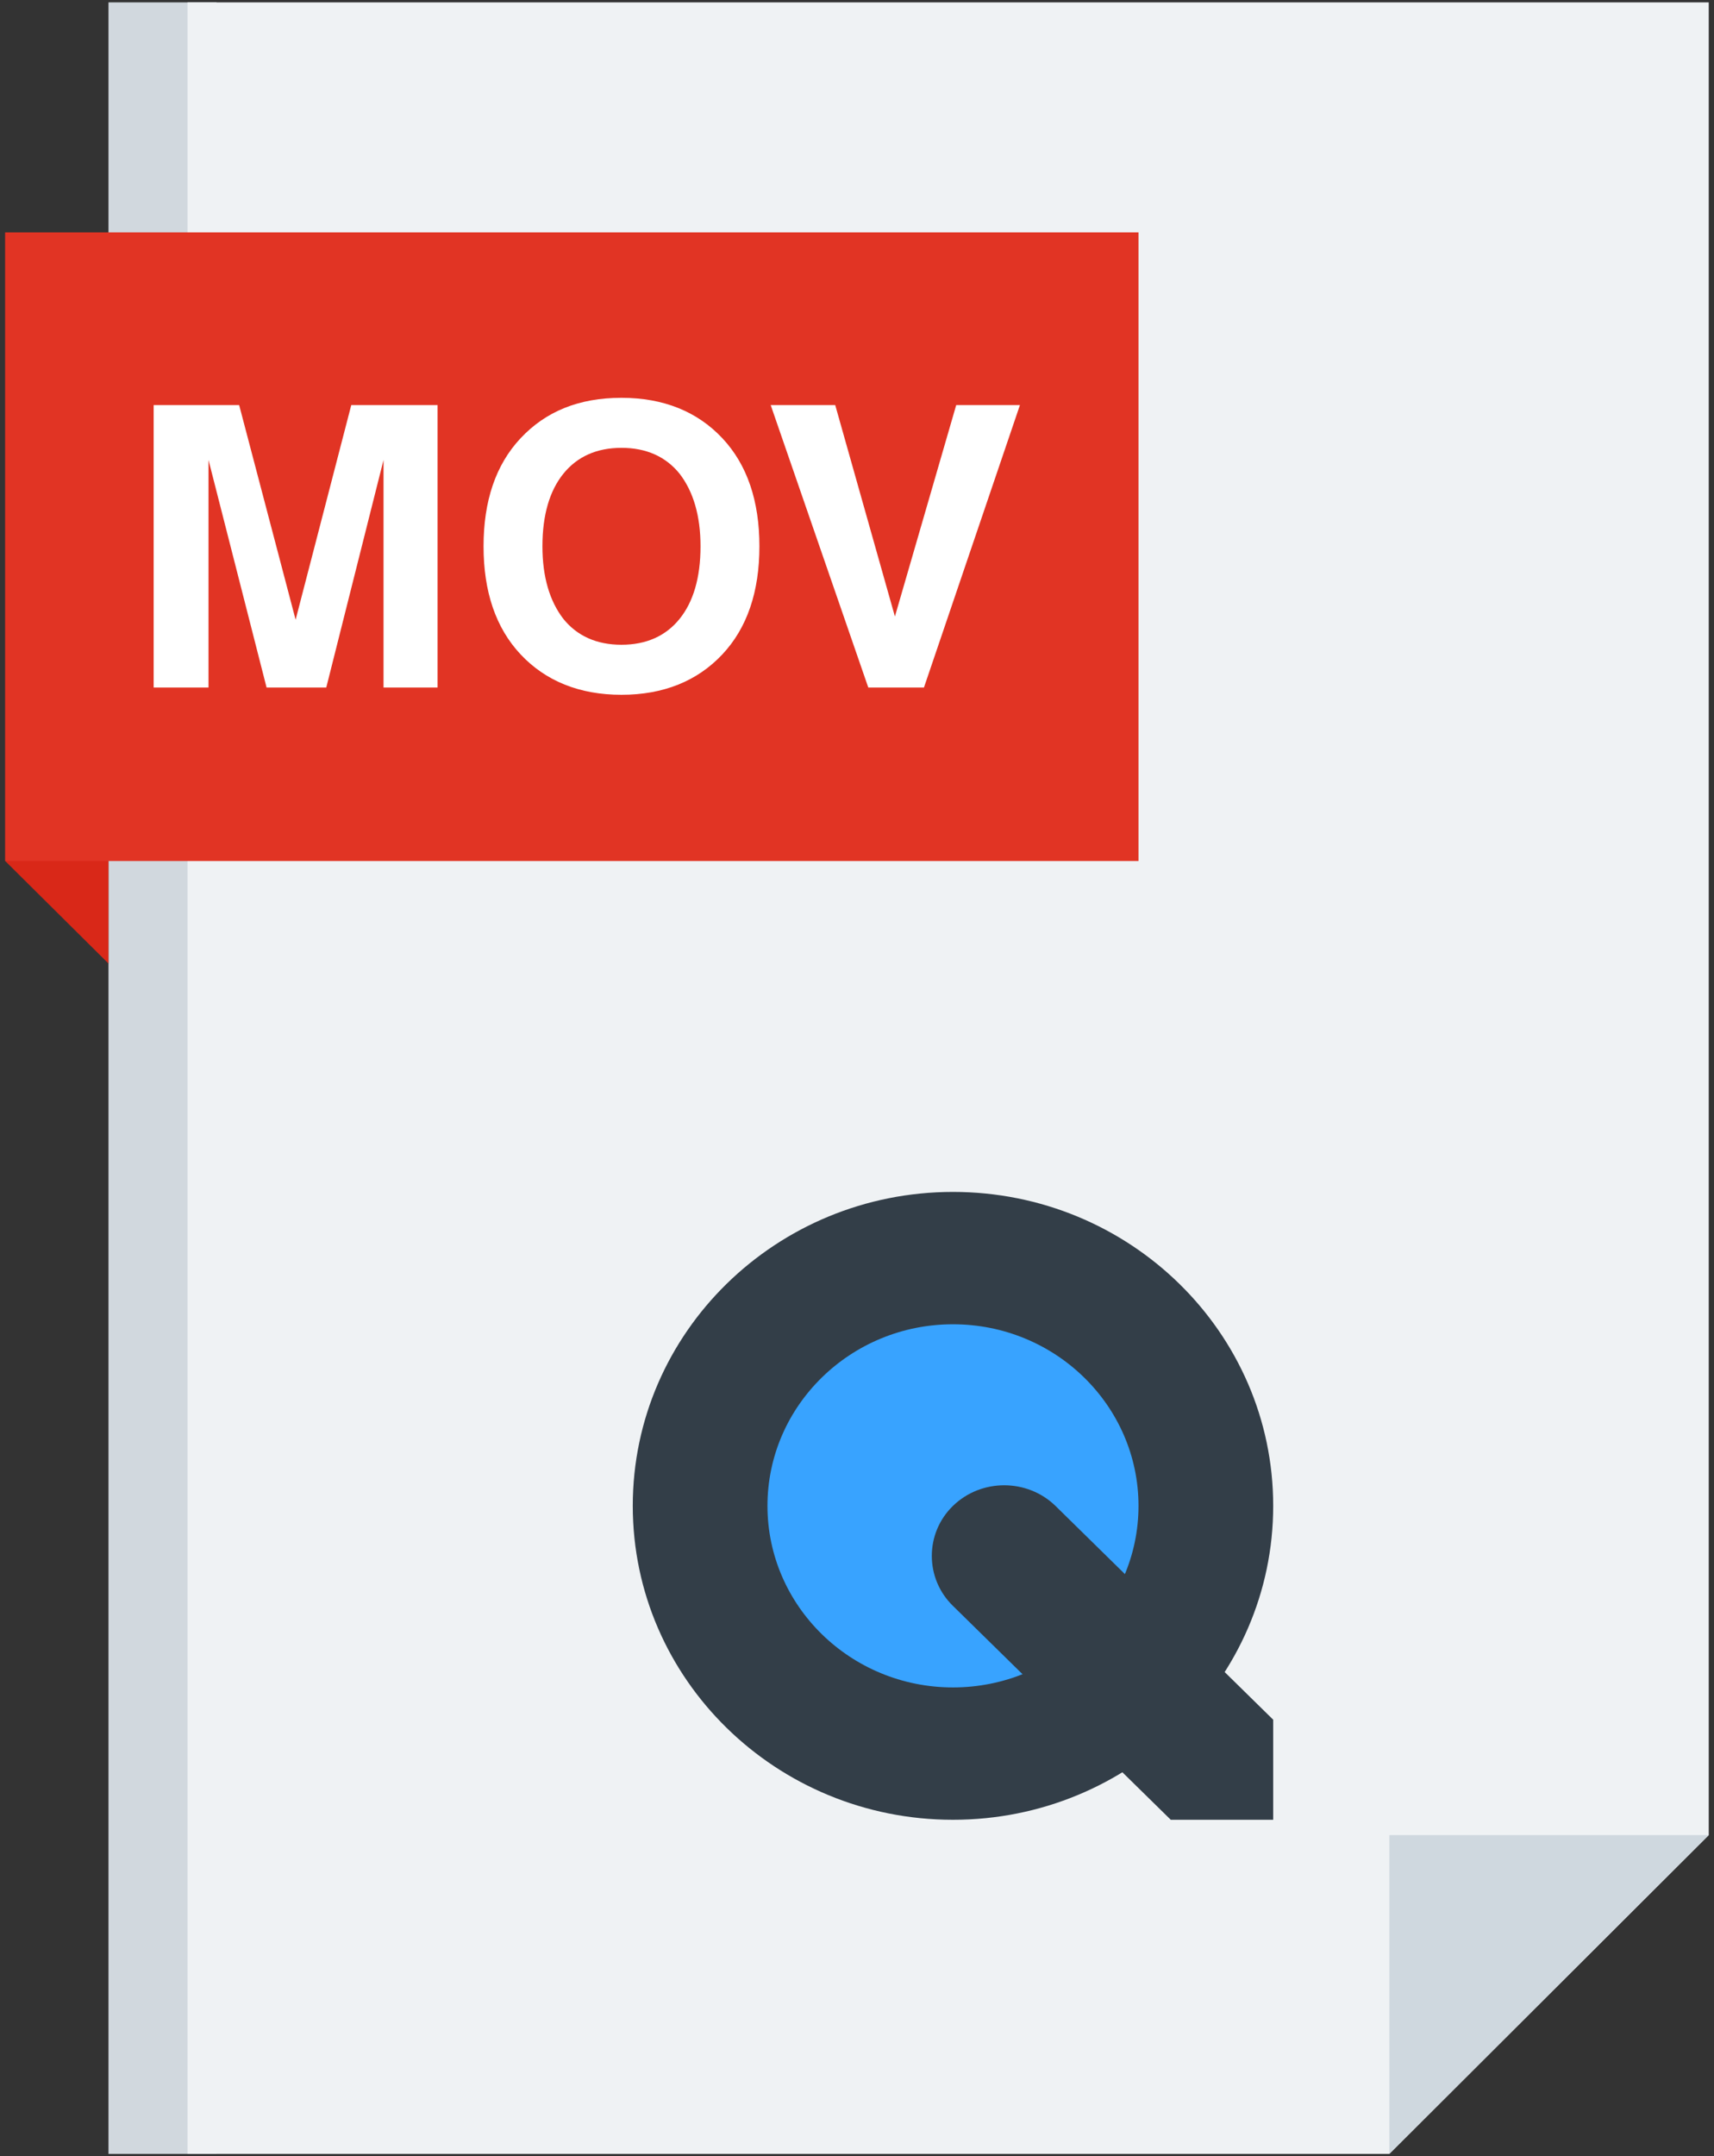 <svg width="272" height="342" viewBox="0 0 272 342" fill="none" xmlns="http://www.w3.org/2000/svg">
<rect x="0" y="0" width="272" height="342" fill="#333333" stroke="none"/>
<path d="M34.368 341.624H17.216V0.376H34.368V341.624Z" fill="#D1D8DE"/>
<path d="M220.48 341.624H29.76V0.376H271.168V291.064L220.48 341.624Z" fill="#EFF2F4"/>
<path d="M0.832 136.568V36.856L17.216 52.984V152.824L0.832 136.568Z" fill="#D92818"/>
<path d="M220.48 291.064H271.168L220.48 341.624V291.064Z" fill="#CFD8DF"/>
<path d="M0.832 136.568V36.856H180.672V136.568H0.832Z" fill="#E13424"/>
<path d="M24.384 109.048V64.248H37.952L46.912 98.296L55.744 64.248H69.44V109.048H60.864V72.952L51.776 109.048H42.304L33.088 72.952V109.048H24.512H24.384ZM86.08 86.648C86.08 91.512 87.232 95.352 89.408 98.168C91.584 100.856 94.656 102.264 98.624 102.264C102.592 102.264 105.664 100.856 107.84 98.168C110.016 95.48 111.168 91.64 111.168 86.648C111.168 81.784 110.016 77.944 107.84 75.128C105.664 72.44 102.592 71.032 98.624 71.032C94.656 71.032 91.584 72.44 89.408 75.128C87.232 77.816 86.08 81.656 86.08 86.648ZM76.736 86.648C76.736 79.48 78.656 73.72 82.624 69.496C86.592 65.272 91.84 63.096 98.624 63.096C105.28 63.096 110.656 65.272 114.624 69.496C118.592 73.72 120.512 79.48 120.512 86.648C120.512 93.816 118.592 99.576 114.624 103.8C110.656 108.024 105.28 110.2 98.624 110.2C91.968 110.2 86.592 108.024 82.624 103.8C78.656 99.576 76.736 93.816 76.736 86.648ZM137.792 109.048L122.304 64.248H132.544L142.016 97.784L151.744 64.248H161.856L146.624 109.048H137.792Z" fill="white"/>
<path fill-rule="evenodd" clip-rule="evenodd" d="M202.048 238.84C202.048 266.36 179.264 288.632 151.232 288.632C123.2 288.632 100.416 266.36 100.416 238.84C100.416 211.32 123.2 189.048 151.232 189.048C179.264 189.048 202.048 211.32 202.048 238.84Z" fill="#333E48"/>
<path fill-rule="evenodd" clip-rule="evenodd" d="M180.672 238.84C180.672 254.712 167.488 267.64 151.232 267.64C134.976 267.64 121.792 254.712 121.792 238.84C121.792 222.968 134.976 210.04 151.232 210.04C167.488 210.04 180.672 222.968 180.672 238.84Z" fill="#38A3FF"/>
<path fill-rule="evenodd" clip-rule="evenodd" d="M151.232 238.84C146.752 243.192 146.752 250.36 151.232 254.712L185.792 288.632H202.048V272.76L167.488 238.84C163.008 234.488 155.712 234.488 151.232 238.84Z" fill="#333E48"/>
</svg>
